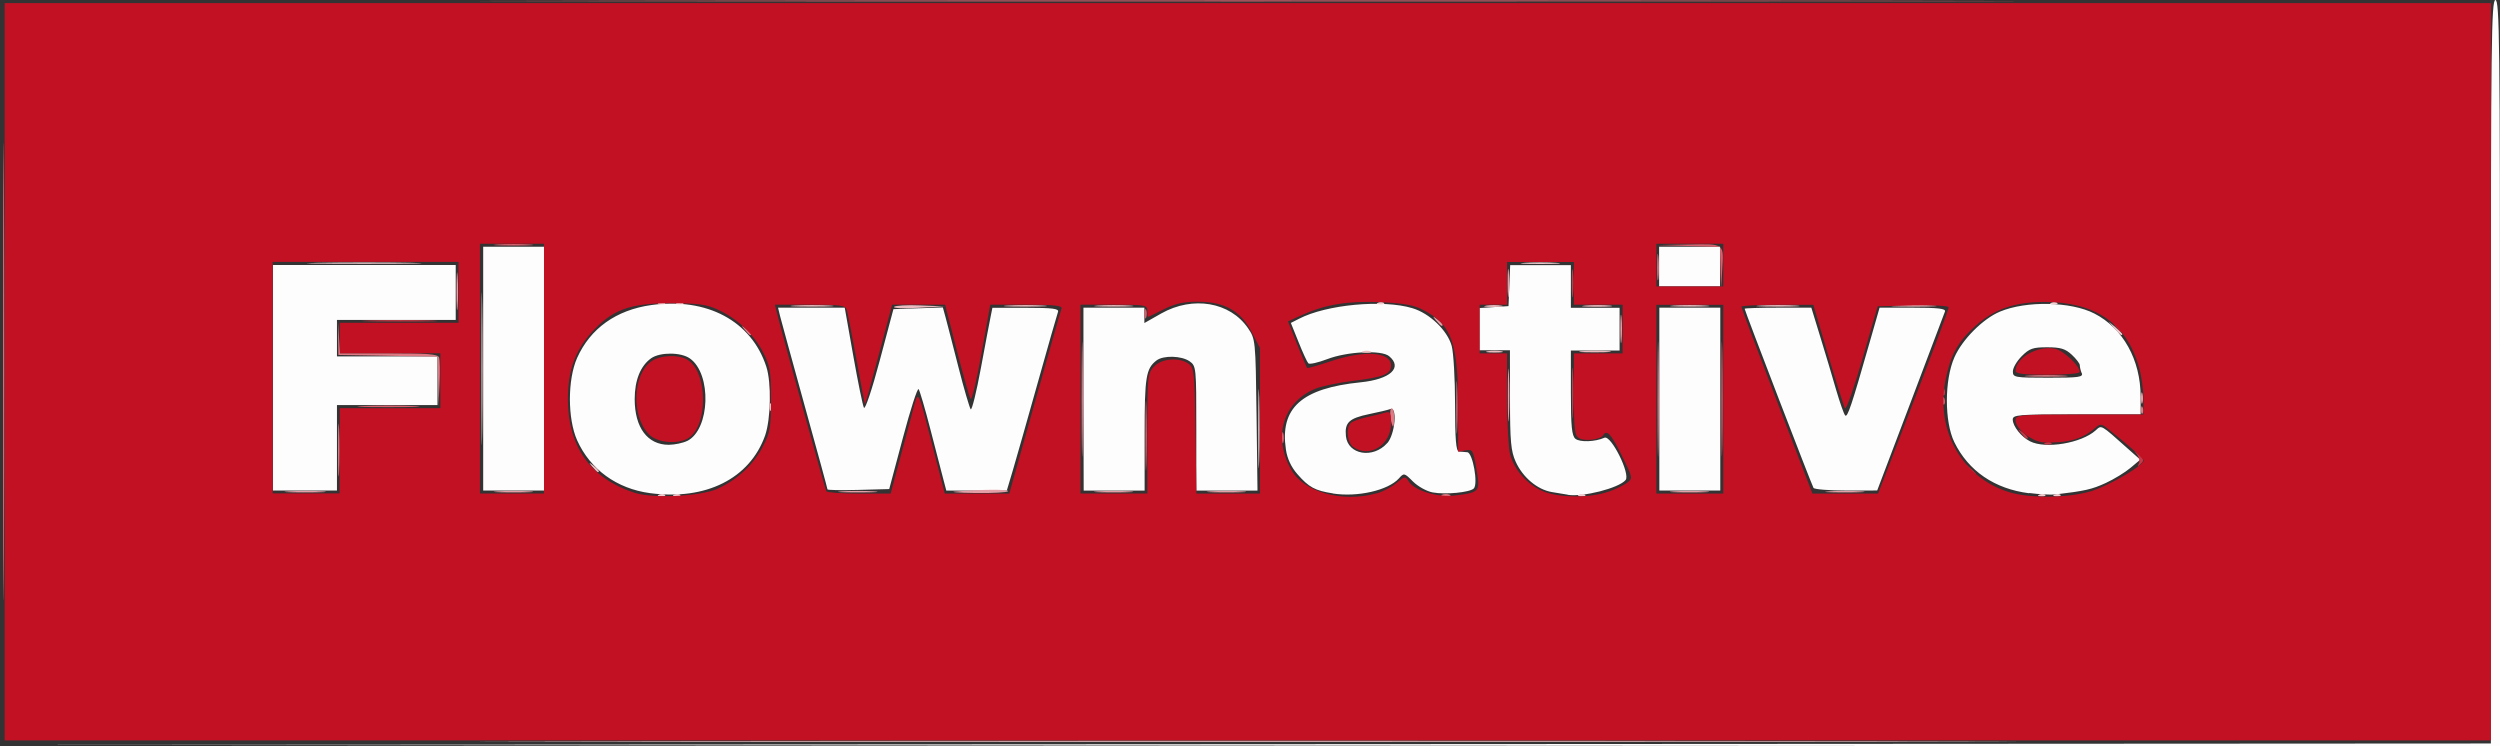 <?xml version="1.0" encoding="UTF-8" standalone="no"?>
<!-- Created with Inkscape (http://www.inkscape.org/) -->

<svg
   width="20.841mm"
   height="6.223mm"
   viewBox="0 0 20.841 6.223"
   version="1.1"
   id="svg1343"
   xml:space="preserve"
   xmlns:inkscape="http://www.inkscape.org/namespaces/inkscape"
   xmlns:sodipodi="http://sodipodi.sourceforge.net/DTD/sodipodi-0.dtd"
   xmlns="http://www.w3.org/2000/svg"
   xmlns:svg="http://www.w3.org/2000/svg"><rect x="0" y="0" width="20.841" height="6.223" fill="#333333" stroke="none"/><sodipodi:namedview
     id="namedview1345"
     pagecolor="#ffffff"
     bordercolor="#111111"
     borderopacity="1"
     inkscape:showpageshadow="0"
     inkscape:pageopacity="0"
     inkscape:pagecheckerboard="1"
     inkscape:deskcolor="#d1d1d1"
     inkscape:document-units="mm"
     showgrid="false" /><defs
     id="defs1340" /><g
     inkscape:label="Layer 1"
     inkscape:groupmode="layer"
     id="layer1"
     transform="translate(-75.074,-70.377)"><g
       id="g1518"
       transform="translate(39.389,18.455)"><path
         style="fill:#fdfdfd;stroke-width:0.025"
         d="m 46.068,58.126 10.382,-0.006 v -3.099 c 0,-2.738 0.004,-3.099 0.038,-3.099 0.034,0 0.038,0.363 0.038,3.111 v 3.111 l -10.42,-0.006 -10.42,-0.006 z m -4.964,-2.093 c -0.277,-0.037 -0.499,-0.198 -0.608,-0.441 -0.08,-0.18 -0.08,-0.506 0,-0.686 0.11,-0.246 0.326,-0.4 0.619,-0.441 0.464,-0.065 0.834,0.133 0.958,0.513 0.044,0.133 0.038,0.438 -0.01,0.575 -0.128,0.359 -0.494,0.542 -0.959,0.48 z m 0.31,-0.435 c 0.191,-0.096 0.206,-0.559 0.022,-0.688 -0.075,-0.053 -0.248,-0.053 -0.322,-0.002 -0.089,0.063 -0.138,0.182 -0.138,0.341 0,0.238 0.107,0.381 0.284,0.381 0.049,-2.04e-4 0.118,-0.015 0.153,-0.032 z m 5.382,0.437 c -0.149,-0.023 -0.2,-0.051 -0.296,-0.161 -0.051,-0.058 -0.084,-0.129 -0.095,-0.204 -0.052,-0.347 0.13,-0.511 0.623,-0.561 0.247,-0.025 0.353,-0.122 0.237,-0.218 -0.063,-0.053 -0.35,-0.039 -0.516,0.025 -0.076,0.029 -0.147,0.045 -0.157,0.035 -0.01,-0.01 -0.047,-0.09 -0.082,-0.178 l -0.064,-0.159 0.069,-0.035 c 0.227,-0.118 0.699,-0.162 0.944,-0.088 0.144,0.043 0.292,0.185 0.328,0.315 0.015,0.056 0.028,0.276 0.028,0.489 1.01e-4,0.291 0.008,0.388 0.032,0.391 0.017,0.002 0.049,0.005 0.07,0.006 0.045,0.003 0.092,0.264 0.054,0.302 -0.033,0.033 -0.237,0.053 -0.343,0.033 -0.049,-0.009 -0.123,-0.05 -0.164,-0.091 -0.073,-0.073 -0.075,-0.073 -0.118,-0.025 -0.09,0.099 -0.345,0.157 -0.549,0.125 z m 0.454,-0.419 c 0.065,-0.074 0.086,-0.307 0.025,-0.284 -0.018,0.007 -0.097,0.026 -0.176,0.042 -0.168,0.035 -0.205,0.07 -0.194,0.183 0.015,0.156 0.227,0.192 0.345,0.058 z m 1.505,0.43 c -0.021,-0.004 -0.081,-0.013 -0.133,-0.022 -0.12,-0.02 -0.243,-0.122 -0.302,-0.254 -0.039,-0.086 -0.047,-0.17 -0.047,-0.515 l -5.57e-4,-0.413 h -0.127 -0.127 V 54.666 54.49 l 0.121,-0.008 0.121,-0.008 0.007,-0.171 0.007,-0.171 h 0.253 0.253 v 0.178 0.178 h 0.203 0.203 v 0.178 0.178 h -0.203 -0.203 v 0.352 c 0,0.281 0.008,0.359 0.038,0.384 0.037,0.03 0.164,0.026 0.242,-0.009 0.055,-0.024 0.218,0.303 0.176,0.353 -0.056,0.067 -0.357,0.144 -0.482,0.123 z m 3.846,-0.012 c -0.287,-0.036 -0.506,-0.185 -0.624,-0.426 -0.083,-0.17 -0.083,-0.519 0.001,-0.708 0.066,-0.149 0.238,-0.321 0.379,-0.38 0.22,-0.092 0.592,-0.085 0.788,0.016 0.238,0.122 0.385,0.386 0.385,0.692 v 0.148 h -0.533 c -0.491,0 -0.533,0.004 -0.533,0.044 7.06e-4,0.056 0.071,0.144 0.144,0.181 0.129,0.066 0.428,0.016 0.547,-0.091 0.051,-0.046 0.038,-0.053 0.266,0.15 l 0.106,0.094 -0.081,0.068 c -0.045,0.038 -0.138,0.095 -0.208,0.127 -0.113,0.052 -0.173,0.066 -0.419,0.095 -0.035,0.004 -0.133,-0.001 -0.218,-0.012 z m 0.437,-1.003 c -0.009,-0.022 -0.015,-0.051 -0.015,-0.065 0,-0.013 -0.03,-0.053 -0.067,-0.087 -0.054,-0.05 -0.094,-0.062 -0.205,-0.062 -0.119,0 -0.148,0.01 -0.212,0.074 -0.041,0.041 -0.074,0.098 -0.074,0.127 0,0.05 0.013,0.053 0.295,0.053 0.258,0 0.293,-0.005 0.279,-0.04 z m -15.078,0.04 v -0.94 h 0.762 0.762 v 0.229 0.229 h -0.495 -0.495 v 0.152 0.152 h 0.419 0.419 v 0.203 0.203 h -0.419 -0.419 v 0.356 0.356 h -0.267 -0.267 z m 1.753,-0.076 v -1.016 h 0.254 0.254 v 1.016 1.016 h -0.254 -0.254 z m 2.87,1.006 c 0,-0.007 -0.085,-0.318 -0.189,-0.693 -0.104,-0.375 -0.196,-0.713 -0.206,-0.751 l -0.017,-0.07 h 0.278 0.278 l 0.071,0.4 c 0.039,0.22 0.079,0.415 0.089,0.434 0.01,0.019 0.068,-0.152 0.132,-0.394 l 0.114,-0.428 0.206,-0.007 0.206,-0.007 0.023,0.084 c 0.012,0.046 0.061,0.232 0.107,0.414 0.046,0.182 0.093,0.339 0.102,0.351 0.01,0.011 0.048,-0.143 0.085,-0.343 0.037,-0.2 0.074,-0.395 0.082,-0.433 l 0.014,-0.07 h 0.28 c 0.223,0 0.277,0.007 0.267,0.034 -0.007,0.019 -0.083,0.284 -0.169,0.591 -0.086,0.306 -0.179,0.634 -0.207,0.728 l -0.051,0.171 h -0.252 -0.252 l -0.025,-0.095 c -0.014,-0.052 -0.062,-0.238 -0.107,-0.413 -0.045,-0.175 -0.09,-0.327 -0.099,-0.338 -0.01,-0.011 -0.069,0.172 -0.131,0.406 l -0.114,0.427 -0.258,0.007 c -0.142,0.004 -0.258,0.002 -0.258,-0.005 z m 2.134,-0.752 v -0.762 h 0.254 0.254 v 0.064 0.064 l 0.141,-0.08 c 0.263,-0.148 0.573,-0.096 0.723,0.123 0.062,0.091 0.063,0.099 0.071,0.723 l 0.008,0.631 h -0.255 -0.255 v -0.519 c 0,-0.508 -0.001,-0.52 -0.056,-0.559 -0.067,-0.047 -0.219,-0.051 -0.276,-0.007 -0.088,0.068 -0.099,0.138 -0.099,0.613 v 0.472 h -0.254 -0.254 z m 4.801,0 v -0.762 h 0.254 0.254 v 0.762 0.762 h -0.254 -0.254 z m 1.285,0.74 c -0.015,-0.024 -0.574,-1.479 -0.574,-1.493 0,-0.005 0.125,-0.009 0.278,-0.009 h 0.278 l 0.076,0.248 c 0.042,0.136 0.101,0.333 0.131,0.438 0.031,0.105 0.064,0.2 0.075,0.212 0.019,0.021 0.053,-0.079 0.205,-0.612 l 0.082,-0.286 h 0.278 c 0.212,0 0.276,0.008 0.267,0.032 -0.006,0.017 -0.136,0.36 -0.288,0.762 l -0.277,0.73 -0.259,2.61e-4 c -0.142,1.53e-4 -0.265,-0.01 -0.272,-0.022 z M 49.516,54.144 v -0.165 h 0.254 0.254 v 0.165 0.165 h -0.254 -0.254 z"
         id="path1534" /><path
         style="fill:#f2ced1;stroke-width:0.025"
         d="m 41.18,56.045 c 0.018,-0.007 0.04,-0.006 0.049,0.002 0.008,0.008 -0.007,0.014 -0.033,0.013 -0.03,-0.001 -0.036,-0.007 -0.015,-0.015 z m 0.127,0 c 0.018,-0.007 0.04,-0.006 0.049,0.002 0.008,0.008 -0.007,0.014 -0.033,0.013 -0.03,-0.001 -0.036,-0.007 -0.015,-0.015 z m 7.544,0 c 0.018,-0.007 0.04,-0.006 0.049,0.002 0.008,0.008 -0.007,0.014 -0.033,0.013 -0.03,-0.001 -0.036,-0.007 -0.015,-0.015 z m 3.835,0 c 0.018,-0.007 0.04,-0.006 0.049,0.002 0.008,0.008 -0.007,0.014 -0.033,0.013 -0.03,-0.001 -0.036,-0.007 -0.015,-0.015 z m 0.127,0 c 0.018,-0.007 0.04,-0.006 0.049,0.002 0.008,0.008 -0.007,0.014 -0.033,0.013 -0.03,-0.001 -0.036,-0.007 -0.015,-0.015 z m -6.639,-0.554 c 2.1e-5,-0.293 0.004,-0.41 0.008,-0.259 0.004,0.151 0.004,0.391 -2.5e-5,0.533 -0.004,0.142 -0.008,0.019 -0.008,-0.274 z m -4.073,-0.18 c 0.001,-0.03 0.007,-0.036 0.015,-0.015 0.007,0.018 0.006,0.04 -0.002,0.049 -0.008,0.008 -0.014,-0.007 -0.013,-0.033 z m 11.21,-0.652 -0.048,-0.057 0.057,0.048 c 0.031,0.027 0.057,0.052 0.057,0.057 0,0.02 -0.02,0.005 -0.066,-0.048 z m -12.131,-0.214 c 0.018,-0.007 0.04,-0.006 0.049,0.002 0.008,0.008 -0.007,0.014 -0.033,0.013 -0.03,-0.001 -0.036,-0.007 -0.015,-0.015 z m 0.152,0 c 0.018,-0.007 0.04,-0.006 0.049,0.002 0.008,0.008 -0.007,0.014 -0.033,0.013 -0.03,-0.001 -0.036,-0.007 -0.015,-0.015 z m 5.842,0 c 0.018,-0.007 0.04,-0.006 0.049,0.002 0.008,0.008 -0.007,0.014 -0.033,0.013 -0.03,-0.001 -0.036,-0.007 -0.015,-0.015 z m 5.613,0 c 0.018,-0.007 0.04,-0.006 0.049,0.002 0.008,0.008 -0.007,0.014 -0.033,0.013 -0.03,-0.001 -0.036,-0.007 -0.015,-0.015 z M 38.334,54.113 c 0.213,-0.004 0.562,-0.004 0.775,0 0.213,0.004 0.039,0.008 -0.387,0.008 -0.426,0 -0.6,-0.004 -0.387,-0.008 z m 10.058,2.73e-4 c 0.073,-0.005 0.193,-0.005 0.267,0 0.073,0.005 0.013,0.009 -0.133,0.009 -0.147,0 -0.207,-0.004 -0.133,-0.009 z"
         id="path1532" /><path
         style="fill:#edbcc0;stroke-width:0.025"
         d="m 40.899,58.1 c 2.853,-0.004 7.523,-0.004 10.376,0 2.853,0.004 0.519,0.006 -5.188,0.006 -5.707,0 -8.041,-0.003 -5.188,-0.006 z m -1.201,-3.105 c 0,-0.566 0.003,-0.797 0.007,-0.514 0.004,0.283 0.004,0.746 0,1.029 -0.004,0.283 -0.007,0.051 -0.007,-0.514 z m 0.925,0.819 c -0.032,-0.04 -0.031,-0.041 0.01,-0.01 0.042,0.033 0.056,0.054 0.035,0.054 -0.005,0 -0.025,-0.02 -0.044,-0.044 z m 6.423,-0.963 c 0.017,-0.007 0.046,-0.007 0.064,0 0.017,0.007 0.003,0.013 -0.032,0.013 -0.035,0 -0.049,-0.006 -0.032,-0.013 z m 1.041,-0.001 c 0.031,-0.006 0.083,-0.006 0.114,0 0.031,0.006 0.006,0.011 -0.057,0.011 -0.063,0 -0.089,-0.005 -0.057,-0.011 z m 0.787,-6.73e-4 c 0.059,-0.005 0.157,-0.005 0.216,0 0.059,0.005 0.011,0.01 -0.108,0.01 -0.119,0 -0.167,-0.004 -0.108,-0.01 z M 43.138,54.48 c 0.011,-0.011 0.111,-0.017 0.221,-0.012 l 0.201,0.008 -0.221,0.012 c -0.122,0.007 -0.212,0.003 -0.201,-0.008 z m -0.829,-0.011 c 0.08,-0.005 0.212,-0.005 0.292,0 0.08,0.005 0.015,0.009 -0.146,0.009 -0.161,0 -0.226,-0.004 -0.146,-0.009 z m 1.778,0 c 0.08,-0.005 0.212,-0.005 0.292,0 0.08,0.005 0.015,0.009 -0.146,0.009 -0.161,0 -0.226,-0.004 -0.146,-0.009 z m 0.749,5e-5 c 0.073,-0.005 0.193,-0.005 0.267,0 0.073,0.005 0.013,0.009 -0.133,0.009 -0.147,0 -0.207,-0.004 -0.133,-0.009 z m 3.239,5.01e-4 c 0.039,-0.006 0.096,-0.006 0.127,3.45e-4 0.031,0.006 -3.51e-4,0.011 -0.07,0.011 -0.07,-2.03e-4 -0.095,-0.005 -0.057,-0.011 z m 0.826,-4.04e-4 c 0.06,-0.005 0.151,-0.005 0.203,1.78e-4 0.052,0.005 0.003,0.01 -0.109,0.01 -0.112,-1.01e-4 -0.154,-0.005 -0.095,-0.01 z m 0.736,-1.02e-4 c 0.073,-0.005 0.193,-0.005 0.267,0 0.073,0.005 0.013,0.009 -0.133,0.009 -0.147,0 -0.207,-0.004 -0.133,-0.009 z m 0.724,-5e-5 c 0.08,-0.005 0.212,-0.005 0.292,0 0.08,0.005 0.015,0.009 -0.146,0.009 -0.161,0 -0.226,-0.004 -0.146,-0.009 z m 1.131,-5.1e-5 c 0.088,-0.005 0.225,-0.005 0.305,1.01e-4 0.08,0.005 0.008,0.009 -0.16,0.009 -0.168,-5.1e-5 -0.233,-0.004 -0.145,-0.009 z"
         id="path1530" /><path
         style="fill:#e69ea6;stroke-width:0.025"
         d="m 38.093,56.018 c 0.081,-0.005 0.207,-0.005 0.279,1.02e-4 0.073,0.005 0.007,0.009 -0.147,0.009 -0.154,-5.1e-5 -0.213,-0.004 -0.132,-0.009 z m 1.739,7.6e-5 c 0.073,-0.005 0.193,-0.005 0.267,0 0.073,0.005 0.013,0.009 -0.133,0.009 -0.147,0 -0.207,-0.004 -0.133,-0.009 z m 2.87,0 c 0.073,-0.005 0.193,-0.005 0.267,0 0.073,0.005 0.013,0.009 -0.133,0.009 -0.147,0 -0.207,-0.004 -0.133,-0.009 z m 0.946,0.002 c 0.213,-0.019 0.452,-0.02 0.441,-0.003 -0.006,0.01 -0.128,0.017 -0.271,0.015 -0.142,-0.002 -0.219,-0.008 -0.17,-0.012 z m 1.187,-0.002 c 0.073,-0.005 0.193,-0.005 0.267,0 0.073,0.005 0.013,0.009 -0.133,0.009 -0.147,0 -0.207,-0.004 -0.133,-0.009 z m 0.94,0 c 0.073,-0.005 0.193,-0.005 0.267,0 0.073,0.005 0.013,0.009 -0.133,0.009 -0.147,0 -0.207,-0.004 -0.133,-0.009 z m 3.861,0 c 0.073,-0.005 0.193,-0.005 0.267,0 0.073,0.005 0.013,0.009 -0.133,0.009 -0.147,0 -0.207,-0.004 -0.133,-0.009 z m 1.295,0 c 0.073,-0.005 0.193,-0.005 0.267,0 0.073,0.005 0.013,0.009 -0.133,0.009 -0.147,0 -0.207,-0.004 -0.133,-0.009 z m -2.676,-0.807 c 5.1e-5,-0.196 0.004,-0.272 0.009,-0.17 0.005,0.102 0.005,0.262 -7.6e-5,0.356 -0.005,0.094 -0.009,0.01 -0.009,-0.185 z m 5.278,0.025 c 5.18e-4,-0.042 0.006,-0.056 0.013,-0.031 0.006,0.025 0.006,0.059 -9.43e-4,0.076 -0.007,0.017 -0.012,-0.003 -0.012,-0.045 z m -4.34,-0.572 c 0,-0.105 0.004,-0.148 0.01,-0.095 0.005,0.052 0.005,0.138 0,0.191 -0.005,0.052 -0.01,0.009 -0.01,-0.095 z m -1.536,-0.07 c -0.032,-0.04 -0.031,-0.041 0.01,-0.01 0.042,0.033 0.056,0.054 0.035,0.054 -0.005,0 -0.025,-0.02 -0.044,-0.044 z m -8.166,-0.248 c 7.6e-5,-0.14 0.004,-0.194 0.009,-0.12 0.005,0.074 0.005,0.188 -1.27e-4,0.254 -0.005,0.066 -0.009,0.005 -0.009,-0.134 z m 8.762,-0.064 c 0,-0.105 0.004,-0.148 0.01,-0.095 0.005,0.052 0.005,0.138 0,0.191 -0.005,0.052 -0.01,0.009 -0.01,-0.095 z"
         id="path1528" /><path
         style="fill:#dd7a84;stroke-width:0.025"
         d="m 35.711,55.021 c 0,-1.697 0.003,-2.392 0.007,-1.543 0.004,0.849 0.004,2.237 0,3.086 -0.004,0.849 -0.007,0.154 -0.007,-1.543 z m 11.996,1.025 c 0.017,-0.007 0.046,-0.007 0.064,0 0.017,0.007 0.003,0.013 -0.032,0.013 -0.035,0 -0.049,-0.006 -0.032,-0.013 z m -9.204,-0.377 c 5.1e-5,-0.196 0.004,-0.272 0.009,-0.17 0.005,0.102 0.005,0.262 -7.6e-5,0.356 -0.005,0.094 -0.009,0.01 -0.009,-0.185 z m 6.199,-0.419 c 0,-0.426 0.004,-0.6 0.008,-0.387 0.004,0.213 0.004,0.562 0,0.775 -0.004,0.213 -0.008,0.039 -0.008,-0.387 z m 4.801,0 c 0,-0.426 0.004,-0.6 0.008,-0.387 0.004,0.213 0.004,0.562 0,0.775 -0.004,0.213 -0.008,0.039 -0.008,-0.387 z m -2.226,0.152 c -0.006,-0.042 -0.002,-0.076 0.01,-0.076 0.012,0 0.021,0.034 0.021,0.076 0,0.042 -0.004,0.076 -0.01,0.076 -0.005,0 -0.015,-0.034 -0.021,-0.076 z m 6.256,-0.066 c 0.001,-0.03 0.007,-0.036 0.015,-0.015 0.007,0.018 0.006,0.04 -0.002,0.049 -0.008,0.008 -0.014,-0.007 -0.013,-0.033 z m -14.196,-0.232 -0.005,-0.209 -0.413,-0.007 -0.413,-0.007 -0.002,-0.14 -0.002,-0.14 0.009,0.133 0.009,0.133 h 0.406 c 0.316,0 0.409,0.007 0.419,0.034 0.007,0.019 0.009,0.119 0.004,0.222 l -0.009,0.188 z m 13.26,-0.051 c 0.08,-0.005 0.212,-0.005 0.292,0 0.08,0.005 0.015,0.009 -0.146,0.009 -0.161,0 -0.226,-0.004 -0.146,-0.009 z m -10.703,-0.381 c -0.032,-0.04 -0.031,-0.041 0.01,-0.01 0.042,0.033 0.056,0.054 0.035,0.054 -0.005,0 -0.025,-0.02 -0.044,-0.044 z m 7.606,-0.527 c 1.02e-4,-0.098 0.005,-0.135 0.01,-0.082 0.005,0.053 0.005,0.133 -2.04e-4,0.178 -0.006,0.045 -0.01,0.002 -0.01,-0.096 z"
         id="path1526" /><path
         style="fill:#d6606d;stroke-width:0.025"
         d="m 45.234,55.554 c 0,-0.258 0.004,-0.364 0.008,-0.235 0.005,0.129 0.005,0.341 0,0.47 -0.005,0.129 -0.008,0.023 -0.008,-0.235 z m 4.801,-0.305 c 0,-0.426 0.004,-0.6 0.008,-0.387 0.004,0.213 0.004,0.562 0,0.775 -0.004,0.213 -0.008,0.039 -0.008,-0.387 z m -2.211,0.064 c 5.1e-5,-0.196 0.004,-0.272 0.009,-0.17 0.005,0.102 0.005,0.262 -7.7e-5,0.356 -0.005,0.094 -0.009,0.01 -0.009,-0.185 z m -1.453,0.254 c 5.18e-4,-0.042 0.006,-0.056 0.013,-0.031 0.006,0.025 0.006,0.059 -9.42e-4,0.076 -0.007,0.017 -0.012,-0.003 -0.012,-0.045 z m -7.657,-0.26 c 0.115,-0.005 0.304,-0.005 0.419,0 0.115,0.005 0.021,0.009 -0.21,0.009 -0.231,0 -0.325,-0.004 -0.21,-0.009 z m 13.166,-0.047 c 0.001,-0.03 0.007,-0.036 0.015,-0.015 0.007,0.018 0.006,0.04 -0.002,0.049 -0.008,0.008 -0.014,-0.007 -0.013,-0.033 z M 45.227,54.538 c 0,-0.035 0.006,-0.049 0.013,-0.032 0.007,0.017 0.007,0.046 0,0.064 -0.007,0.017 -0.013,0.003 -0.013,-0.032 z m 4.801,-0.386 -0.005,-0.171 -0.26,-0.008 -0.26,-0.008 0.261,-0.005 c 0.299,-0.006 0.292,-0.011 0.278,0.213 l -0.009,0.15 z M 39.832,53.96 c 0.073,-0.005 0.193,-0.005 0.267,0 0.073,0.005 0.013,0.009 -0.133,0.009 -0.147,0 -0.207,-0.004 -0.133,-0.009 z m 1.067,-2.032 c 2.853,-0.004 7.523,-0.004 10.376,0 2.853,0.004 0.519,0.006 -5.188,0.006 -5.707,0 -8.041,-0.003 -5.188,-0.006 z"
         id="path1524" /><path
         style="fill:#cc3747;stroke-width:0.025"
         d="m 52.092,55.827 -0.048,-0.057 0.057,0.048 c 0.054,0.045 0.069,0.066 0.048,0.066 -0.005,0 -0.031,-0.026 -0.057,-0.057 z m 1.423,-0.039 c 0.01,-0.018 0.004,-0.052 -0.014,-0.076 -0.029,-0.039 -0.028,-0.039 0.016,9.33e-4 0.04,0.037 0.043,0.05 0.014,0.076 -0.028,0.026 -0.031,0.026 -0.016,-9.33e-4 z m -0.778,-0.175 c 0.018,-0.007 0.04,-0.006 0.049,0.002 0.008,0.008 -0.007,0.014 -0.033,0.013 -0.03,-0.001 -0.036,-0.007 -0.015,-0.015 z m -0.202,-0.078 c -0.032,-0.04 -0.031,-0.041 0.01,-0.01 0.042,0.033 0.056,0.054 0.035,0.054 -0.005,0 -0.025,-0.02 -0.044,-0.044 z m -3.746,-0.337 c 0,-0.189 0.004,-0.266 0.009,-0.171 0.005,0.094 0.005,0.249 0,0.343 -0.005,0.094 -0.009,0.017 -0.009,-0.171 z m 3.091,-0.015 c 0.001,-0.03 0.007,-0.036 0.015,-0.015 0.007,0.018 0.006,0.04 -0.002,0.049 -0.008,0.008 -0.014,-0.007 -0.013,-0.033 z m 1.443,-0.538 c -0.032,-0.04 -0.031,-0.041 0.01,-0.01 0.042,0.033 0.056,0.054 0.035,0.054 -0.005,0 -0.025,-0.02 -0.044,-0.044 z m -14.556,-0.051 c 0.144,-0.004 0.373,-0.004 0.508,5e-5 0.135,0.005 0.018,0.008 -0.262,0.008 -0.279,-2.2e-5 -0.39,-0.004 -0.246,-0.008 z m 10.021,-0.311 c 0,-0.105 0.004,-0.148 0.01,-0.095 0.005,0.052 0.005,0.138 0,0.191 -0.005,0.052 -0.01,0.009 -0.01,-0.095 z"
         id="path1522" /><path
         style="fill:#c31124;stroke-width:0.025"
         d="m 35.724,55.021 v -3.073 h 10.363 10.363 v 3.073 3.073 h -10.363 -10.363 z m 5.945,0.974 c 0.161,-0.072 0.295,-0.197 0.375,-0.349 0.061,-0.117 0.068,-0.156 0.068,-0.396 0,-0.24 -0.007,-0.279 -0.068,-0.396 -0.08,-0.151 -0.213,-0.276 -0.375,-0.351 -0.095,-0.044 -0.164,-0.053 -0.395,-0.053 -0.343,10e-6 -0.487,0.054 -0.659,0.245 -0.137,0.152 -0.196,0.32 -0.196,0.555 0,0.394 0.188,0.659 0.551,0.779 0.154,0.051 0.555,0.032 0.7,-0.033 z m -0.572,-0.45 c -0.152,-0.152 -0.139,-0.508 0.023,-0.614 0.074,-0.048 0.213,-0.055 0.29,-0.013 0.178,0.096 0.182,0.567 0.005,0.661 -0.091,0.049 -0.252,0.032 -0.318,-0.034 z m 6.063,0.491 c 0.052,-0.014 0.127,-0.054 0.167,-0.087 0.068,-0.058 0.074,-0.058 0.101,-0.014 0.05,0.079 0.24,0.136 0.393,0.117 0.202,-0.025 0.205,-0.03 0.172,-0.223 -0.027,-0.155 -0.032,-0.164 -0.09,-0.153 l -0.062,0.012 V 55.33 c 0,-0.552 -0.052,-0.699 -0.289,-0.823 -0.08,-0.042 -0.164,-0.057 -0.357,-0.066 -0.273,-0.012 -0.461,0.019 -0.654,0.106 l -0.119,0.054 0.076,0.191 c 0.042,0.105 0.08,0.194 0.084,0.198 0.004,0.004 0.094,-0.022 0.199,-0.057 0.28,-0.094 0.5,-0.078 0.5,0.036 0,0.072 -0.062,0.097 -0.317,0.128 -0.123,0.015 -0.265,0.045 -0.315,0.066 -0.269,0.112 -0.355,0.401 -0.2,0.675 0.106,0.188 0.426,0.276 0.711,0.197 z m -0.194,-0.388 c -0.05,-0.036 -0.062,-0.157 -0.021,-0.199 0.014,-0.014 0.075,-0.036 0.137,-0.05 0.061,-0.013 0.131,-0.03 0.155,-0.038 0.037,-0.011 0.044,0.003 0.044,0.091 0,0.181 -0.182,0.293 -0.316,0.195 z m 2.121,0.376 c 0.062,-0.021 0.135,-0.056 0.162,-0.077 0.049,-0.037 0.048,-0.041 -0.044,-0.228 -0.089,-0.18 -0.125,-0.219 -0.156,-0.168 -0.022,0.035 -0.149,0.052 -0.198,0.025 -0.039,-0.021 -0.045,-0.065 -0.045,-0.366 v -0.342 h 0.203 0.203 v -0.203 -0.203 h -0.203 -0.203 v -0.178 -0.178 h -0.279 -0.279 v 0.178 0.178 h -0.114 -0.114 v 0.203 0.203 h 0.114 0.114 l 1.52e-4,0.375 c 7.6e-5,0.206 0.012,0.417 0.026,0.469 0.035,0.126 0.139,0.245 0.265,0.302 0.128,0.058 0.394,0.062 0.549,0.009 z m 4.039,-0.01 c 0.145,-0.045 0.43,-0.213 0.43,-0.253 0,-0.015 -0.135,-0.135 -0.299,-0.265 -0.053,-0.042 -0.064,-0.043 -0.103,-0.009 -0.109,0.095 -0.228,0.13 -0.429,0.123 -0.095,-0.003 -0.237,-0.112 -0.237,-0.183 0,-0.046 0.025,-0.049 0.533,-0.049 h 0.533 v -0.135 c 0,-0.074 -0.018,-0.196 -0.04,-0.27 -0.106,-0.358 -0.365,-0.534 -0.786,-0.534 -0.247,0 -0.419,0.06 -0.574,0.199 -0.149,0.134 -0.209,0.243 -0.251,0.454 -0.083,0.422 0.139,0.812 0.531,0.933 0.175,0.054 0.501,0.049 0.691,-0.01 z M 52.488,55.014 c 0,-0.11 0.188,-0.215 0.33,-0.184 0.071,0.016 0.204,0.141 0.204,0.193 0,0.013 -0.12,0.023 -0.267,0.023 -0.199,0 -0.267,-0.008 -0.267,-0.032 z m -13.97,0.667 v -0.356 h 0.419 0.419 v -0.229 -0.229 h -0.419 -0.419 v -0.127 -0.127 h 0.495 0.495 v -0.254 -0.254 h -0.775 -0.775 v 0.965 0.965 h 0.279 0.279 z m 1.702,-0.686 v -1.041 h -0.267 -0.267 v 1.041 1.041 h 0.267 0.267 z m 2.946,0.832 c 0.031,-0.115 0.082,-0.307 0.114,-0.425 0.067,-0.249 0.043,-0.286 0.194,0.298 l 0.087,0.337 h 0.269 0.269 l 0.212,-0.756 c 0.117,-0.416 0.217,-0.77 0.223,-0.787 0.009,-0.024 -0.06,-0.032 -0.291,-0.032 h -0.303 l -0.073,0.407 c -0.04,0.224 -0.081,0.394 -0.091,0.378 -0.01,-0.016 -0.062,-0.199 -0.115,-0.407 l -0.097,-0.378 H 43.342 43.122 L 43.011,54.879 c -0.061,0.23 -0.113,0.415 -0.115,0.413 -0.002,-0.003 -0.035,-0.17 -0.071,-0.373 -0.037,-0.203 -0.073,-0.388 -0.08,-0.413 -0.012,-0.039 -0.049,-0.044 -0.307,-0.044 h -0.293 l 0.017,0.07 c 0.039,0.16 0.401,1.468 0.412,1.486 0.006,0.01 0.13,0.019 0.274,0.019 h 0.262 z m 2.084,-0.29 c 0,-0.478 0.002,-0.503 0.055,-0.559 0.064,-0.068 0.211,-0.08 0.289,-0.023 0.046,0.033 0.05,0.076 0.057,0.559 l 0.008,0.523 h 0.265 0.265 v -0.607 -0.607 l -0.07,-0.134 c -0.092,-0.177 -0.227,-0.252 -0.45,-0.252 -0.117,0 -0.189,0.016 -0.282,0.063 -0.069,0.035 -0.128,0.063 -0.131,0.064 -0.004,5.8e-5 -0.006,-0.023 -0.006,-0.051 0,-0.048 -0.017,-0.051 -0.279,-0.051 h -0.279 v 0.787 0.787 h 0.279 0.279 z m 4.801,-0.287 v -0.787 h -0.279 -0.279 v 0.787 0.787 h 0.279 0.279 z m 1.406,0.489 c 0.335,-0.867 0.473,-1.234 0.473,-1.255 0,-0.013 -0.129,-0.02 -0.296,-0.016 l -0.296,0.007 -0.127,0.439 c -0.07,0.241 -0.135,0.426 -0.145,0.411 -0.01,-0.016 -0.073,-0.216 -0.141,-0.445 l -0.123,-0.417 h -0.3 c -0.165,0 -0.3,0.007 -0.3,0.016 0,0.009 0.133,0.363 0.296,0.787 l 0.296,0.771 h 0.274 0.274 z m -1.406,-1.607 v -0.178 h -0.279 -0.279 v 0.178 0.178 h 0.279 0.279 z"
         id="path1520" /></g></g></svg>
